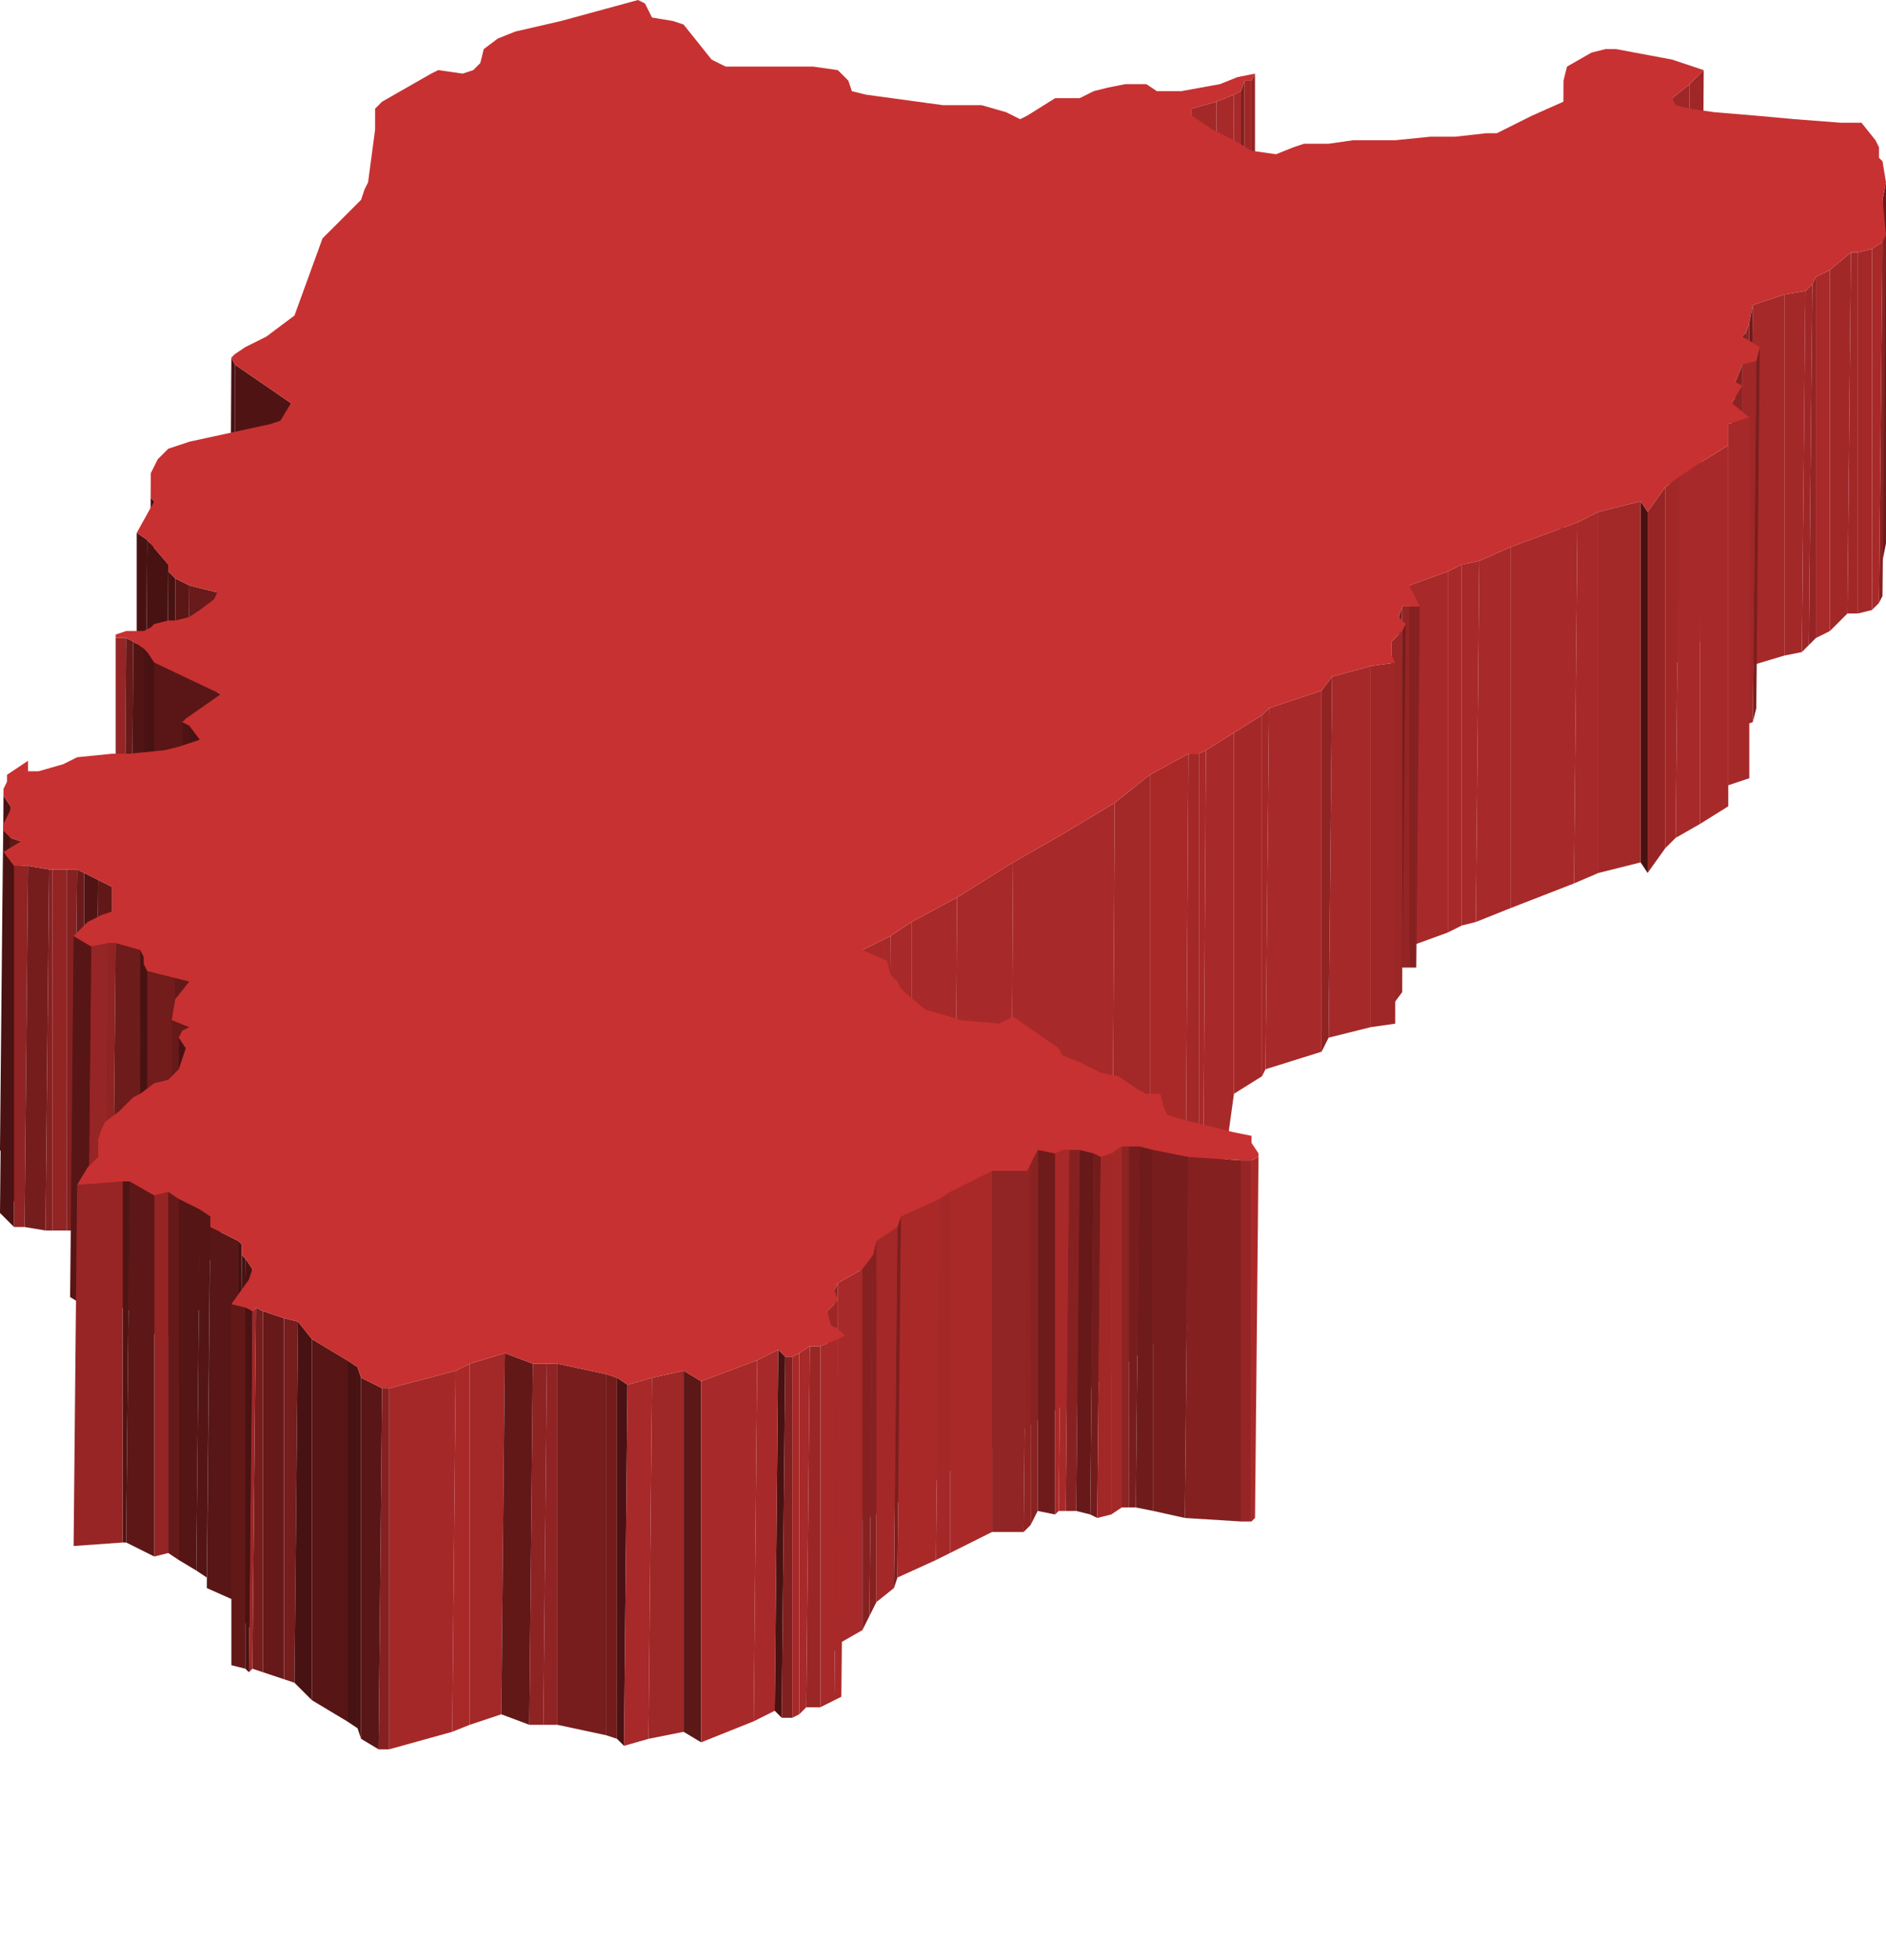 <?xml version="1.0" encoding="utf-8"?>
<!-- Generator: Adobe Illustrator 22.1.0, SVG Export Plug-In . SVG Version: 6.00 Build 0)  -->
<svg version="1.1" id="Layer_1" xmlns="http://www.w3.org/2000/svg" xmlns:xlink="http://www.w3.org/1999/xlink" x="0px" y="0px"
	 viewBox="0 0 53.8 55.9" style="enable-background:new 0 0 53.8 55.9;" xml:space="preserve">
<style type="text/css">
	.st0{fill:#932424;}
	.st1{fill:#A12727;}
	.st2{fill:#9F2727;}
	.st3{fill:#481212;}
	.st4{fill:#811F1F;}
	.st5{fill:#A72929;}
	.st6{fill:#A32828;}
	.st7{fill:#6F1B1B;}
	.st8{fill:#882121;}
	.st9{fill:#A92929;}
	.st10{fill:#A42828;}
	.st11{fill:#A22828;}
	.st12{fill:#A82929;}
	.st13{fill:#952424;}
	.st14{fill:#A62929;}
	.st15{fill:#892222;}
	.st16{fill:#7B1E1E;}
	.st17{fill:#A02727;}
	.st18{fill:#491212;}
	.st19{fill:#862121;}
	.st20{fill:#8E2323;}
	.st21{fill:#4F1313;}
	.st22{fill:#972525;}
	.st23{fill:#5B1616;}
	.st24{fill:#691A1A;}
	.st25{fill:#7D1F1F;}
	.st26{fill:#751D1D;}
	.st27{fill:#9B2626;}
	.st28{fill:#962525;}
	.st29{fill:#681919;}
	.st30{fill:#511414;}
	.st31{fill:#661919;}
	.st32{fill:#4A1212;}
	.st33{fill:#902323;}
	.st34{fill:#5A1616;}
	.st35{fill:#4E1313;}
	.st36{fill:#A52828;}
	.st37{fill:#611818;}
	.st38{fill:#6A1A1A;}
	.st39{fill:#631818;}
	.st40{fill:#581515;}
	.st41{fill:#6D1B1B;}
	.st42{fill:#721C1C;}
	.st43{fill:#641919;}
	.st44{fill:#671919;}
	.st45{fill:#771D1D;}
	.st46{fill:#872121;}
	.st47{fill:#701B1B;}
	.st48{fill:#731C1C;}
	.st49{fill:#781D1D;}
	.st50{fill:#852020;}
	.st51{fill:#912323;}
	.st52{fill:#912424;}
	.st53{fill:#501414;}
	.st54{fill:#5D1717;}
	.st55{fill:#551515;}
	.st56{fill:#541515;}
	.st57{fill:#581616;}
	.st58{fill:#852121;}
	.st59{fill:#9D2626;}
	.st60{fill:#761D1D;}
	.st61{fill:#9E2727;}
	.st62{fill:#812020;}
	.st63{fill:#8D2323;}
	.st64{fill:#741C1C;}
	.st65{fill:#5C1717;}
	.st66{fill:#C83131;}
</style>
<title>Burkina Faso</title>
<g id="Layer_2_1_">
	<g id="Layer_1-2">
		<g>
			<polygon class="st0" points="35.8,2.1 35.8,18.4 35.7,18.6 35.7,2.3 			"/>
			<polygon class="st1" points="35.7,2.3 35.7,18.6 35.5,18.6 35.5,2.3 			"/>
			<polygon class="st2" points="48.6,2 48.5,18.3 48.1,18.7 48.2,2.4 			"/>
			<polygon class="st3" points="44.6,2.5 44.6,18.8 44.5,18.6 44.6,2.3 			"/>
			<polygon class="st4" points="35.5,2.3 35.5,18.6 35.4,19 35.4,2.6 			"/>
			<polygon class="st5" points="35.4,2.6 35.4,19 35.1,19 35.2,2.7 			"/>
			<polygon class="st2" points="48.2,2.4 48.1,18.7 47.6,19.1 47.7,2.8 			"/>
			<polygon class="st5" points="35.2,2.7 35.1,19 34.7,19.2 34.7,2.9 			"/>
			<polygon class="st6" points="34.7,2.9 34.7,19.2 33.9,19.4 34,3.1 			"/>
			<polygon class="st3" points="10.7,3.7 10.6,20 10.6,19.6 10.7,3.3 			"/>
			<polygon class="st7" points="53.8,5.2 53.8,15.5 53.7,16 53.7,5.7 			"/>
			<polygon class="st8" points="53.8,6.7 53.7,17 53.6,17.2 53.7,6.9 			"/>
			<polygon class="st9" points="53.7,6.9 53.6,17.2 53.4,17.4 53.4,7.1 			"/>
			<polygon class="st10" points="53.4,7.1 53.4,17.4 53,17.5 53,7.2 			"/>
			<polygon class="st11" points="53,7.2 53,17.5 52.7,17.5 52.8,7.2 			"/>
			<polygon class="st11" points="52.8,7.2 52.7,17.5 52.2,18 52.2,7.7 			"/>
			<polygon class="st12" points="52.2,7.7 52.2,18 51.8,18.2 51.8,7.9 			"/>
			<polygon class="st13" points="51.8,7.9 51.8,18.2 51.6,18.4 51.7,8.1 			"/>
			<polygon class="st2" points="51.7,8.1 51.6,18.4 51.4,18.6 51.5,8.3 			"/>
			<polygon class="st6" points="51.5,8.3 51.4,18.6 50.9,18.7 50.9,8.4 			"/>
			<polygon class="st14" points="50.9,8.4 50.9,18.7 49.9,19 50,8.7 			"/>
			<polygon class="st7" points="50,8.7 49.9,19 49.8,19.5 49.9,9.2 			"/>
			<polygon class="st15" points="49.9,9.2 49.8,19.5 49.7,19.8 49.8,9.5 			"/>
			<polygon class="st16" points="49.8,9.5 49.7,19.8 49.7,19.9 49.7,9.6 			"/>
			<polygon class="st16" points="50.2,9.9 50.1,20.2 50,20.6 50.1,10.3 			"/>
			<polygon class="st17" points="50.1,10.3 50,20.6 49.7,20.7 49.7,10.4 			"/>
			<polygon class="st18" points="6.7,10.4 6.7,26.7 6.5,26.5 6.6,10.2 			"/>
			<polygon class="st19" points="49.7,10.4 49.7,20.7 49.4,21.2 49.5,10.9 			"/>
			<polygon class="st20" points="49.7,11 49.7,21.3 49.4,21.8 49.4,11.5 			"/>
			<polygon class="st21" points="8.3,11.5 8.3,27.9 6.7,26.7 6.7,10.4 			"/>
			<polygon class="st14" points="49.9,11.9 49.9,22.2 49.3,22.4 49.3,12.1 			"/>
			<polygon class="st12" points="49.3,12.7 49.3,23 48.5,23.5 48.5,13.2 			"/>
			<polygon class="st12" points="48.5,13.2 48.5,23.5 47.8,23.9 47.9,13.6 			"/>
			<polygon class="st11" points="47.9,13.6 47.8,23.9 47.5,24.2 47.5,13.9 			"/>
			<polygon class="st3" points="4.3,14.2 4.3,30.5 4.2,30 4.3,13.7 			"/>
			<polygon class="st3" points="4.4,14.3 4.3,30.6 4.3,30.5 4.3,14.2 			"/>
			<polygon class="st18" points="47,14.6 47,24.9 46.8,24.6 46.8,14.3 			"/>
			<polygon class="st22" points="47.5,13.9 47.5,24.2 47,24.9 47,14.6 			"/>
			<polygon class="st6" points="46.8,14.3 46.8,24.6 45.6,24.9 45.6,14.6 			"/>
			<polygon class="st12" points="45.6,14.6 45.6,24.9 44.9,25.2 45,14.9 			"/>
			<polygon class="st18" points="4.2,15.4 4.1,31.7 3.9,31.5 3.9,15.2 			"/>
			<polygon class="st12" points="45,14.9 44.9,25.2 43.1,25.9 43.1,15.6 			"/>
			<polygon class="st12" points="43.1,15.6 43.1,25.9 42.1,26.3 42.2,16 			"/>
			<polygon class="st12" points="42.2,16 42.1,26.3 41.7,26.4 41.7,16.1 			"/>
			<polygon class="st18" points="4.8,16.1 4.7,32.4 4.1,31.7 4.2,15.4 			"/>
			<polygon class="st12" points="41.7,16.1 41.7,26.4 41.3,26.6 41.3,16.3 			"/>
			<polygon class="st3" points="4.8,16.3 4.8,32.6 4.7,32.4 4.8,16.1 			"/>
			<polygon class="st3" points="5,16.5 5,32.8 4.8,32.6 4.8,16.3 			"/>
			<polygon class="st12" points="41.3,16.3 41.3,26.6 40.2,27 40.2,16.7 			"/>
			<polygon class="st23" points="5.4,16.7 5.3,33 5,32.8 5,16.5 			"/>
			<polygon class="st24" points="6.2,16.9 6.2,33.2 5.3,33 5.4,16.7 			"/>
			<polygon class="st13" points="40.2,17.3 40.2,27.6 39.9,27.6 40,17.3 			"/>
			<polygon class="st19" points="40.5,17.3 40.4,27.6 40.2,27.6 40.2,17.3 			"/>
			<polygon class="st25" points="40,17.3 39.9,27.6 39.8,27.9 39.9,17.6 			"/>
			<polygon class="st26" points="40.1,17.8 40,28 40,28.3 40,18 			"/>
			<polygon class="st27" points="40,18 40,28.3 39.7,28.7 39.7,18.3 			"/>
			<polygon class="st28" points="3.6,18.2 3.5,34.5 3.3,34.6 3.3,18.2 			"/>
			<polygon class="st3" points="3.3,18.2 3.3,34.6 3.3,34.4 3.3,18.1 			"/>
			<polygon class="st29" points="3.8,18.3 3.7,34.6 3.5,34.5 3.6,18.2 			"/>
			<polygon class="st30" points="4.1,18.5 4.1,34.8 3.7,34.6 3.8,18.3 			"/>
			<polygon class="st31" points="39.7,18.3 39.7,28.7 39.7,29 39.7,18.7 			"/>
			<polygon class="st32" points="4.2,18.6 4.2,35 4.1,34.8 4.1,18.5 			"/>
			<polygon class="st3" points="4.4,18.9 4.4,35.2 4.2,35 4.2,18.6 			"/>
			<polygon class="st2" points="39.8,18.9 39.8,29.2 39.1,29.3 39.1,19 			"/>
			<polygon class="st14" points="39.1,19 39.1,29.3 37.9,29.6 38,19.3 			"/>
			<polygon class="st33" points="38,19.3 37.9,29.6 37.7,30 37.7,19.7 			"/>
			<polygon class="st34" points="6.3,19.8 6.3,36.1 4.4,35.2 4.4,18.9 			"/>
			<polygon class="st5" points="37.7,19.7 37.7,30 36.1,30.5 36.2,20.2 			"/>
			<polygon class="st10" points="36.2,20.2 36.1,30.5 36,30.7 36,20.4 			"/>
			<polygon class="st35" points="5.4,20.7 5.3,37 5.2,36.9 5.2,20.6 			"/>
			<polygon class="st36" points="36,20.4 36,30.7 35.2,31.2 35.2,20.9 			"/>
			<polygon class="st18" points="5.7,21.1 5.7,37.4 5.3,37 5.4,20.7 			"/>
			<polygon class="st12" points="35.2,20.9 35.2,31.2 34.3,37.7 34.4,21.4 			"/>
			<polygon class="st12" points="34.4,21.4 34.3,37.7 34.2,37.8 34.2,21.5 			"/>
			<polygon class="st10" points="34.2,21.5 34.2,37.8 33.8,37.8 33.9,21.5 			"/>
			<polygon class="st9" points="33.9,21.5 33.8,37.8 32.8,38.4 32.8,22.1 			"/>
			<polygon class="st3" points="0.1,22.7 0.1,33 0,32.8 0.1,22.5 			"/>
			<polygon class="st6" points="32.8,22.1 32.8,38.4 31.7,39.2 31.8,22.9 			"/>
			<polygon class="st3" points="0.3,23 0.2,33.3 0.1,33 0.1,22.7 			"/>
			<polygon class="st3" points="0.3,23.1 0.3,33.4 0.2,33.3 0.3,23 			"/>
			<polygon class="st12" points="31.8,22.9 31.7,39.2 30.3,40.1 30.3,23.8 			"/>
			<polygon class="st18" points="0.3,23.9 0.2,34.2 0.1,34 0.1,23.7 			"/>
			<polygon class="st37" points="0.6,24 0.5,34.3 0.2,34.2 0.3,23.9 			"/>
			<polygon class="st12" points="30.3,23.8 30.3,40.1 28.8,41 28.9,24.6 			"/>
			<polygon class="st32" points="0.4,24.7 0.4,35 0,34.6 0.1,24.3 			"/>
			<polygon class="st33" points="0.8,24.7 0.7,35 0.4,35 0.4,24.7 			"/>
			<polygon class="st26" points="1.4,24.8 1.3,35.1 0.7,35 0.8,24.7 			"/>
			<polygon class="st0" points="1.9,24.8 1.9,35.1 1.5,35.1 1.5,24.8 			"/>
			<polygon class="st19" points="1.5,24.8 1.5,35.1 1.3,35.1 1.4,24.8 			"/>
			<polygon class="st19" points="2.2,24.8 2.1,35.1 1.9,35.1 1.9,24.8 			"/>
			<polygon class="st38" points="2.4,24.9 2.4,35.2 2.1,35.1 2.2,24.8 			"/>
			<polygon class="st30" points="2.8,25.1 2.7,35.4 2.4,35.2 2.4,24.9 			"/>
			<polygon class="st39" points="3.2,25.3 3.2,35.6 2.7,35.4 2.8,25.1 			"/>
			<polygon class="st12" points="28.9,24.6 28.8,41 27.2,41.9 27.3,25.6 			"/>
			<polygon class="st12" points="27.3,25.6 27.2,41.9 26,42.7 26,26.3 			"/>
			<polygon class="st12" points="26,26.3 26,42.7 25.3,43 25.4,26.7 			"/>
			<polygon class="st12" points="25.4,26.7 25.3,43 25.2,43.1 25.2,26.8 			"/>
			<polygon class="st33" points="3.3,26.9 3.2,37.2 3,37.2 3.1,26.9 			"/>
			<polygon class="st28" points="3.1,26.9 3,37.2 2.5,37.3 2.6,27 			"/>
			<polygon class="st40" points="2.6,27 2.5,37.3 2,37 2.1,26.7 			"/>
			<polygon class="st9" points="25.2,26.8 25.2,43.1 24.5,43.4 24.6,27.1 			"/>
			<polygon class="st41" points="4,27.1 4,37.5 3.2,37.2 3.3,26.9 			"/>
			<polygon class="st3" points="4.1,27.3 4,37.6 4,37.5 4,27.1 			"/>
			<polygon class="st3" points="4.1,27.4 4,37.7 4,37.6 4.1,27.3 			"/>
			<polygon class="st3" points="4.1,27.5 4,37.9 4,37.7 4.1,27.4 			"/>
			<polygon class="st3" points="4.2,27.7 4.2,38 4,37.9 4.1,27.5 			"/>
			<polygon class="st42" points="5,27.9 5,38.2 4.2,38 4.2,27.7 			"/>
			<polygon class="st43" points="5.4,28 5.3,38.3 5,38.2 5,27.9 			"/>
			<polygon class="st44" points="5.4,29.3 5.4,39.6 4.9,39.4 4.9,29.1 			"/>
			<polygon class="st3" points="5.3,29.9 5.3,40.2 5.1,39.9 5.1,29.6 			"/>
			<polygon class="st44" points="35.7,32.4 35.7,42.7 35.7,42.9 35.7,32.6 			"/>
			<polygon class="st20" points="32.2,32.7 32.2,43 32,43 32,32.7 			"/>
			<polygon class="st45" points="32.5,32.7 32.4,43 32.2,43 32.2,32.7 			"/>
			<polygon class="st3" points="2.8,32.7 2.8,43 2.7,42.8 2.8,32.5 			"/>
			<polygon class="st46" points="30.8,32.8 30.7,43.1 30.4,43.1 30.5,32.8 			"/>
			<polygon class="st47" points="32.9,32.8 32.9,43.1 32.4,43 32.5,32.7 			"/>
			<polygon class="st12" points="30.5,32.8 30.4,43.1 30.2,43.1 30.3,32.8 			"/>
			<polygon class="st36" points="32,32.7 32,43 31.7,43.2 31.7,32.9 			"/>
			<polygon class="st7" points="30.1,32.9 30.1,43.2 29.6,43.1 29.6,32.8 			"/>
			<polygon class="st9" points="30.3,32.8 30.2,43.1 30.1,43.2 30.1,32.9 			"/>
			<polygon class="st44" points="31.2,32.9 31.1,43.2 30.7,43.1 30.8,32.8 			"/>
			<polygon class="st48" points="31.4,33 31.3,43.3 31.1,43.2 31.2,32.9 			"/>
			<polygon class="st11" points="31.7,32.9 31.7,43.2 31.3,43.3 31.4,33 			"/>
			<polygon class="st49" points="33.9,33 33.8,43.3 32.9,43.1 32.9,32.8 			"/>
			<polygon class="st41" points="35.9,32.9 35.8,43.2 35.8,43.3 35.9,33 			"/>
			<polygon class="st9" points="35.9,33 35.8,43.3 35.7,43.4 35.7,33.1 			"/>
			<polygon class="st50" points="35.4,33.1 35.4,43.4 33.8,43.3 33.9,33 			"/>
			<polygon class="st22" points="35.7,33.1 35.7,43.4 35.4,43.4 35.4,33.1 			"/>
			<polygon class="st15" points="29.6,32.8 29.6,43.1 29.4,43.5 29.4,33.2 			"/>
			<polygon class="st51" points="29.4,33.2 29.4,43.5 29.2,43.7 29.3,33.4 			"/>
			<polygon class="st52" points="29.3,33.4 29.2,43.7 28.3,43.7 28.3,33.4 			"/>
			<polygon class="st53" points="3.7,33.7 3.6,44 3.5,44 3.5,33.7 			"/>
			<polygon class="st22" points="3.5,33.7 3.5,44 2.1,44.1 2.2,33.8 			"/>
			<polygon class="st9" points="28.3,33.4 28.3,43.7 27.1,44.3 27.1,34 			"/>
			<polygon class="st13" points="4.8,34 4.8,44.3 4.4,44.4 4.4,34.1 			"/>
			<polygon class="st54" points="4.4,34.1 4.4,44.4 3.6,44 3.7,33.7 			"/>
			<polygon class="st31" points="5.1,34.2 5.1,44.5 4.8,44.3 4.8,34 			"/>
			<polygon class="st36" points="27.1,34 27.1,44.3 26.7,44.5 26.8,34.2 			"/>
			<polygon class="st55" points="5.7,34.5 5.6,44.8 5.1,44.5 5.1,34.2 			"/>
			<polygon class="st56" points="6,34.7 5.9,45 5.6,44.8 5.7,34.5 			"/>
			<polygon class="st9" points="26.8,34.2 26.7,44.5 25.6,45 25.7,34.7 			"/>
			<polygon class="st16" points="25.7,34.7 25.6,45 25.5,45.3 25.6,35 			"/>
			<polygon class="st3" points="6,35 5.9,45.3 5.9,45 6,34.7 			"/>
			<polygon class="st10" points="25.6,35 25.5,45.3 25,45.7 25,35.4 			"/>
			<polygon class="st57" points="6.8,35.4 6.8,45.7 5.9,45.3 6,35 			"/>
			<polygon class="st3" points="6.9,35.5 6.8,45.8 6.8,45.7 6.8,35.4 			"/>
			<polygon class="st46" points="25,35.4 25,45.7 24.8,46.1 24.9,35.8 			"/>
			<polygon class="st3" points="6.9,35.8 6.8,46.1 6.8,45.8 6.9,35.5 			"/>
			<polygon class="st3" points="7,35.9 6.9,46.2 6.8,46.1 6.9,35.8 			"/>
			<polygon class="st58" points="24.9,35.8 24.8,46.1 24.6,46.5 24.6,36.2 			"/>
			<polygon class="st18" points="7.2,36.2 7.2,46.5 6.9,46.2 7,35.9 			"/>
			<polygon class="st12" points="24.6,36.2 24.6,46.5 23.9,46.9 23.9,36.6 			"/>
			<polygon class="st33" points="23.9,36.6 23.9,46.9 23.8,47.1 23.8,36.8 			"/>
			<polygon class="st39" points="7,37.3 7,47.6 6.6,47.5 6.6,37.2 			"/>
			<polygon class="st59" points="23.9,37.1 23.8,47.4 23.6,47.7 23.6,37.4 			"/>
			<polygon class="st60" points="7.5,37.4 7.5,47.7 7.2,47.6 7.3,37.3 			"/>
			<polygon class="st61" points="7.3,37.3 7.2,47.6 7.1,47.7 7.2,37.4 			"/>
			<polygon class="st32" points="7.2,37.4 7.1,47.7 7,47.6 7,37.3 			"/>
			<polygon class="st44" points="8.1,37.6 8.1,47.9 7.5,47.7 7.5,37.4 			"/>
			<polygon class="st60" points="8.5,37.7 8.4,48 8.1,47.9 8.1,37.6 			"/>
			<polygon class="st9" points="24.1,38.1 24,48.4 23.8,48.5 23.9,38.2 			"/>
			<polygon class="st3" points="8.9,38.2 8.9,48.5 8.4,48 8.5,37.7 			"/>
			<polygon class="st5" points="23.9,38.2 23.8,48.5 23.4,48.7 23.4,38.4 			"/>
			<polygon class="st27" points="23.4,38.4 23.4,48.7 23,48.7 23.1,38.4 			"/>
			<polygon class="st5" points="23.1,38.4 23,48.7 22.8,48.9 22.8,38.6 			"/>
			<polygon class="st18" points="22.4,38.7 22.3,49 22.1,48.8 22.2,38.5 			"/>
			<polygon class="st9" points="22.8,38.6 22.8,48.9 22.6,49 22.6,38.7 			"/>
			<polygon class="st62" points="22.6,38.7 22.6,49 22.3,49 22.4,38.7 			"/>
			<polygon class="st12" points="22.2,38.5 22.1,48.8 21.5,49.1 21.6,38.8 			"/>
			<polygon class="st40" points="9.9,38.8 9.9,49.1 8.9,48.5 8.9,38.2 			"/>
			<polygon class="st6" points="14.4,38.6 14.3,48.9 13.4,49.2 13.4,38.9 			"/>
			<polygon class="st39" points="15.2,38.9 15.1,49.2 14.3,48.9 14.4,38.6 			"/>
			<polygon class="st33" points="15.9,38.9 15.9,49.2 15.5,49.2 15.6,38.9 			"/>
			<polygon class="st63" points="15.6,38.9 15.5,49.2 15.1,49.2 15.2,38.9 			"/>
			<polygon class="st18" points="10.2,39 10.2,49.3 9.9,49.1 9.9,38.8 			"/>
			<polygon class="st9" points="13.4,38.9 13.4,49.2 12.9,49.4 13,39.1 			"/>
			<polygon class="st45" points="17.3,39.2 17.3,49.5 15.9,49.2 15.9,38.9 			"/>
			<polygon class="st64" points="17.6,39.3 17.6,49.6 17.3,49.5 17.3,39.2 			"/>
			<polygon class="st61" points="19.5,39.1 19.5,49.4 18.5,49.6 18.6,39.3 			"/>
			<polygon class="st3" points="10.3,39.3 10.3,49.6 10.2,49.3 10.2,39 			"/>
			<polygon class="st65" points="20,39.4 20,49.7 19.5,49.4 19.5,39.1 			"/>
			<polygon class="st12" points="21.6,38.8 21.5,49.1 20,49.7 20,39.4 			"/>
			<polygon class="st32" points="17.9,39.5 17.8,49.8 17.6,49.6 17.6,39.3 			"/>
			<polygon class="st5" points="18.6,39.3 18.5,49.6 17.8,49.8 17.9,39.5 			"/>
			<polygon class="st57" points="10.9,39.6 10.8,49.9 10.3,49.6 10.3,39.3 			"/>
			<polygon class="st19" points="11.1,39.6 11.1,49.9 10.8,49.9 10.9,39.6 			"/>
			<polygon class="st36" points="13,39.1 12.9,49.4 11.1,49.9 11.1,39.6 			"/>
			<polygon class="st66" points="53.1,3.5 53.5,4 53.6,4.2 53.6,4.5 53.7,4.6 53.8,5.2 53.7,5.7 53.8,6.7 53.7,6.9 53.4,7.1 53,7.2 
				52.8,7.2 52.2,7.7 51.8,7.9 51.7,8.1 51.5,8.3 50.9,8.4 50,8.7 49.9,9.2 49.8,9.5 49.7,9.6 50.2,9.9 50.1,10.3 49.7,10.4 
				49.5,10.9 49.7,11 49.4,11.5 49.9,11.9 49.3,12.1 49.3,12.7 48.5,13.2 47.9,13.6 47.5,13.9 47,14.6 46.8,14.3 45.6,14.6 45,14.9 
				43.1,15.6 42.2,16 41.7,16.1 41.3,16.3 40.2,16.7 40.5,17.3 40.2,17.3 40,17.3 39.9,17.6 40.1,17.8 40,18 39.7,18.3 39.7,18.7 
				39.8,18.9 39.1,19 38,19.3 37.7,19.7 36.2,20.2 36,20.4 35.2,20.9 34.4,21.4 34.2,21.5 33.9,21.5 32.8,22.1 31.8,22.9 30.3,23.8 
				28.9,24.6 27.3,25.6 26,26.3 25.4,26.7 25.2,26.8 24.6,27.1 25.3,27.4 25.4,27.8 25.6,28 25.7,28.2 25.8,28.3 26.4,28.8 27.1,29 
				27.4,29.1 28.5,29.2 28.9,29 30.2,29.9 30.3,30.1 30.8,30.3 31.4,30.6 31.9,30.7 32.2,30.9 32.5,31.1 32.7,31.2 33.1,31.2 
				33.2,31.6 33.3,31.8 33.6,31.9 35.2,32.3 35.7,32.4 35.7,32.6 35.9,32.9 35.9,33 35.7,33.1 35.4,33.1 33.9,33 32.9,32.8 
				32.5,32.7 32.2,32.7 32,32.7 31.7,32.9 31.4,33 31.2,32.9 30.8,32.8 30.5,32.8 30.3,32.8 30.1,32.9 29.6,32.8 29.4,33.2 
				29.3,33.4 28.3,33.4 27.1,34 26.8,34.2 25.7,34.7 25.6,35 25,35.4 24.9,35.8 24.6,36.2 23.9,36.6 23.8,36.8 23.9,37.1 23.6,37.4 
				23.7,37.8 23.9,37.9 24.1,38.1 23.9,38.2 23.4,38.4 23.1,38.4 22.8,38.6 22.6,38.7 22.4,38.7 22.2,38.5 21.6,38.8 20,39.4 
				19.5,39.1 18.6,39.3 17.9,39.5 17.6,39.3 17.3,39.2 15.9,38.9 15.6,38.9 15.2,38.9 14.4,38.6 13.4,38.9 13,39.1 11.1,39.6 
				10.9,39.6 10.3,39.3 10.2,39 9.9,38.8 8.9,38.2 8.5,37.7 8.1,37.6 7.5,37.4 7.3,37.3 7.2,37.4 7,37.3 6.6,37.2 7.1,36.5 
				7.2,36.2 7,35.9 6.9,35.8 6.9,35.5 6.8,35.4 6,35 6,34.7 5.7,34.5 5.1,34.2 4.8,34 4.4,34.1 3.7,33.7 3.5,33.7 2.2,33.8 
				2.5,33.3 2.8,33 2.8,32.7 2.8,32.5 2.9,32.2 3,32 3.4,31.7 3.8,31.3 4,31.2 4.4,30.9 4.8,30.8 5.1,30.5 5.3,29.9 5.1,29.6 
				5.2,29.4 5.4,29.3 4.9,29.1 5,28.5 5.4,28 5,27.9 4.2,27.7 4.1,27.5 4.1,27.4 4.1,27.3 4,27.1 3.3,26.9 3.1,26.9 2.6,27 
				2.1,26.7 2.3,26.5 2.5,26.3 2.7,26.2 2.9,26.1 3.2,26 3.2,25.3 2.8,25.1 2.4,24.9 2.2,24.8 1.9,24.8 1.5,24.8 1.4,24.8 0.8,24.7 
				0.4,24.7 0.1,24.3 0.6,24 0.3,23.9 0.1,23.7 0.1,23.5 0.3,23.1 0.3,23 0.1,22.7 0.1,22.5 0.2,22.3 0.2,22.1 0.8,21.7 0.8,22 
				1.1,22 1.8,21.8 2.2,21.6 3.2,21.5 3.7,21.5 4.7,21.4 5.1,21.3 5.4,21.2 5.7,21.1 5.4,20.7 5.2,20.6 5.3,20.5 6.3,19.8 4.4,18.9 
				4.2,18.6 4.1,18.5 3.8,18.3 3.6,18.2 3.3,18.2 3.3,18.1 3.6,18 4.1,18 4.3,17.9 4.4,17.8 4.8,17.7 5,17.7 5.4,17.6 5.7,17.4 
				6.1,17.1 6.2,16.9 5.4,16.7 5,16.5 4.8,16.3 4.8,16.1 4.2,15.4 3.9,15.2 4.4,14.3 4.3,14.2 4.3,13.7 4.3,13.5 4.5,13.1 4.8,12.8 
				5.4,12.6 7.7,12.1 8,12 8.3,11.5 6.7,10.4 6.6,10.2 6.7,10.1 7,9.9 7.6,9.6 8,9.3 8.4,9 9.2,6.8 9.4,6.6 10.3,5.7 10.4,5.4 
				10.5,5.2 10.7,3.7 10.7,3.3 10.7,3.1 10.9,2.9 12.3,2.1 12.5,2 13.2,2.1 13.5,2 13.7,1.8 13.8,1.4 14.2,1.1 14.7,0.9 16,0.6 
				18.2,0 18.4,0.1 18.6,0.5 19.2,0.6 19.5,0.7 20.3,1.7 20.7,1.9 21.2,1.9 23.2,1.9 23.9,2 24.2,2.3 24.3,2.6 24.7,2.7 26.9,3 
				28,3 28.7,3.2 29.1,3.4 29.3,3.3 30.1,2.8 30.8,2.8 31.2,2.6 31.6,2.5 32.1,2.4 32.7,2.4 33,2.6 33.4,2.6 33.7,2.6 34.8,2.4 
				35.3,2.2 35.8,2.1 35.7,2.3 35.5,2.3 35.4,2.6 35.2,2.7 34.7,2.9 34,3.1 34,3.3 34.6,3.7 35.2,4 35.7,4.3 36.4,4.4 36.9,4.2 
				37.2,4.1 37.9,4.1 38.6,4 39.5,4 39.8,4 40.8,3.9 41.5,3.9 42.4,3.8 42.7,3.8 42.9,3.7 43.7,3.3 44.6,2.9 44.6,2.5 44.6,2.3 
				44.7,1.9 45.4,1.5 45.8,1.4 46.1,1.4 47.7,1.7 48.6,2 48.2,2.4 47.7,2.8 47.8,3 48.2,3.1 48.9,3.2 50.1,3.3 51.2,3.4 52.5,3.5 
							"/>
		</g>
	</g>
</g>
</svg>
